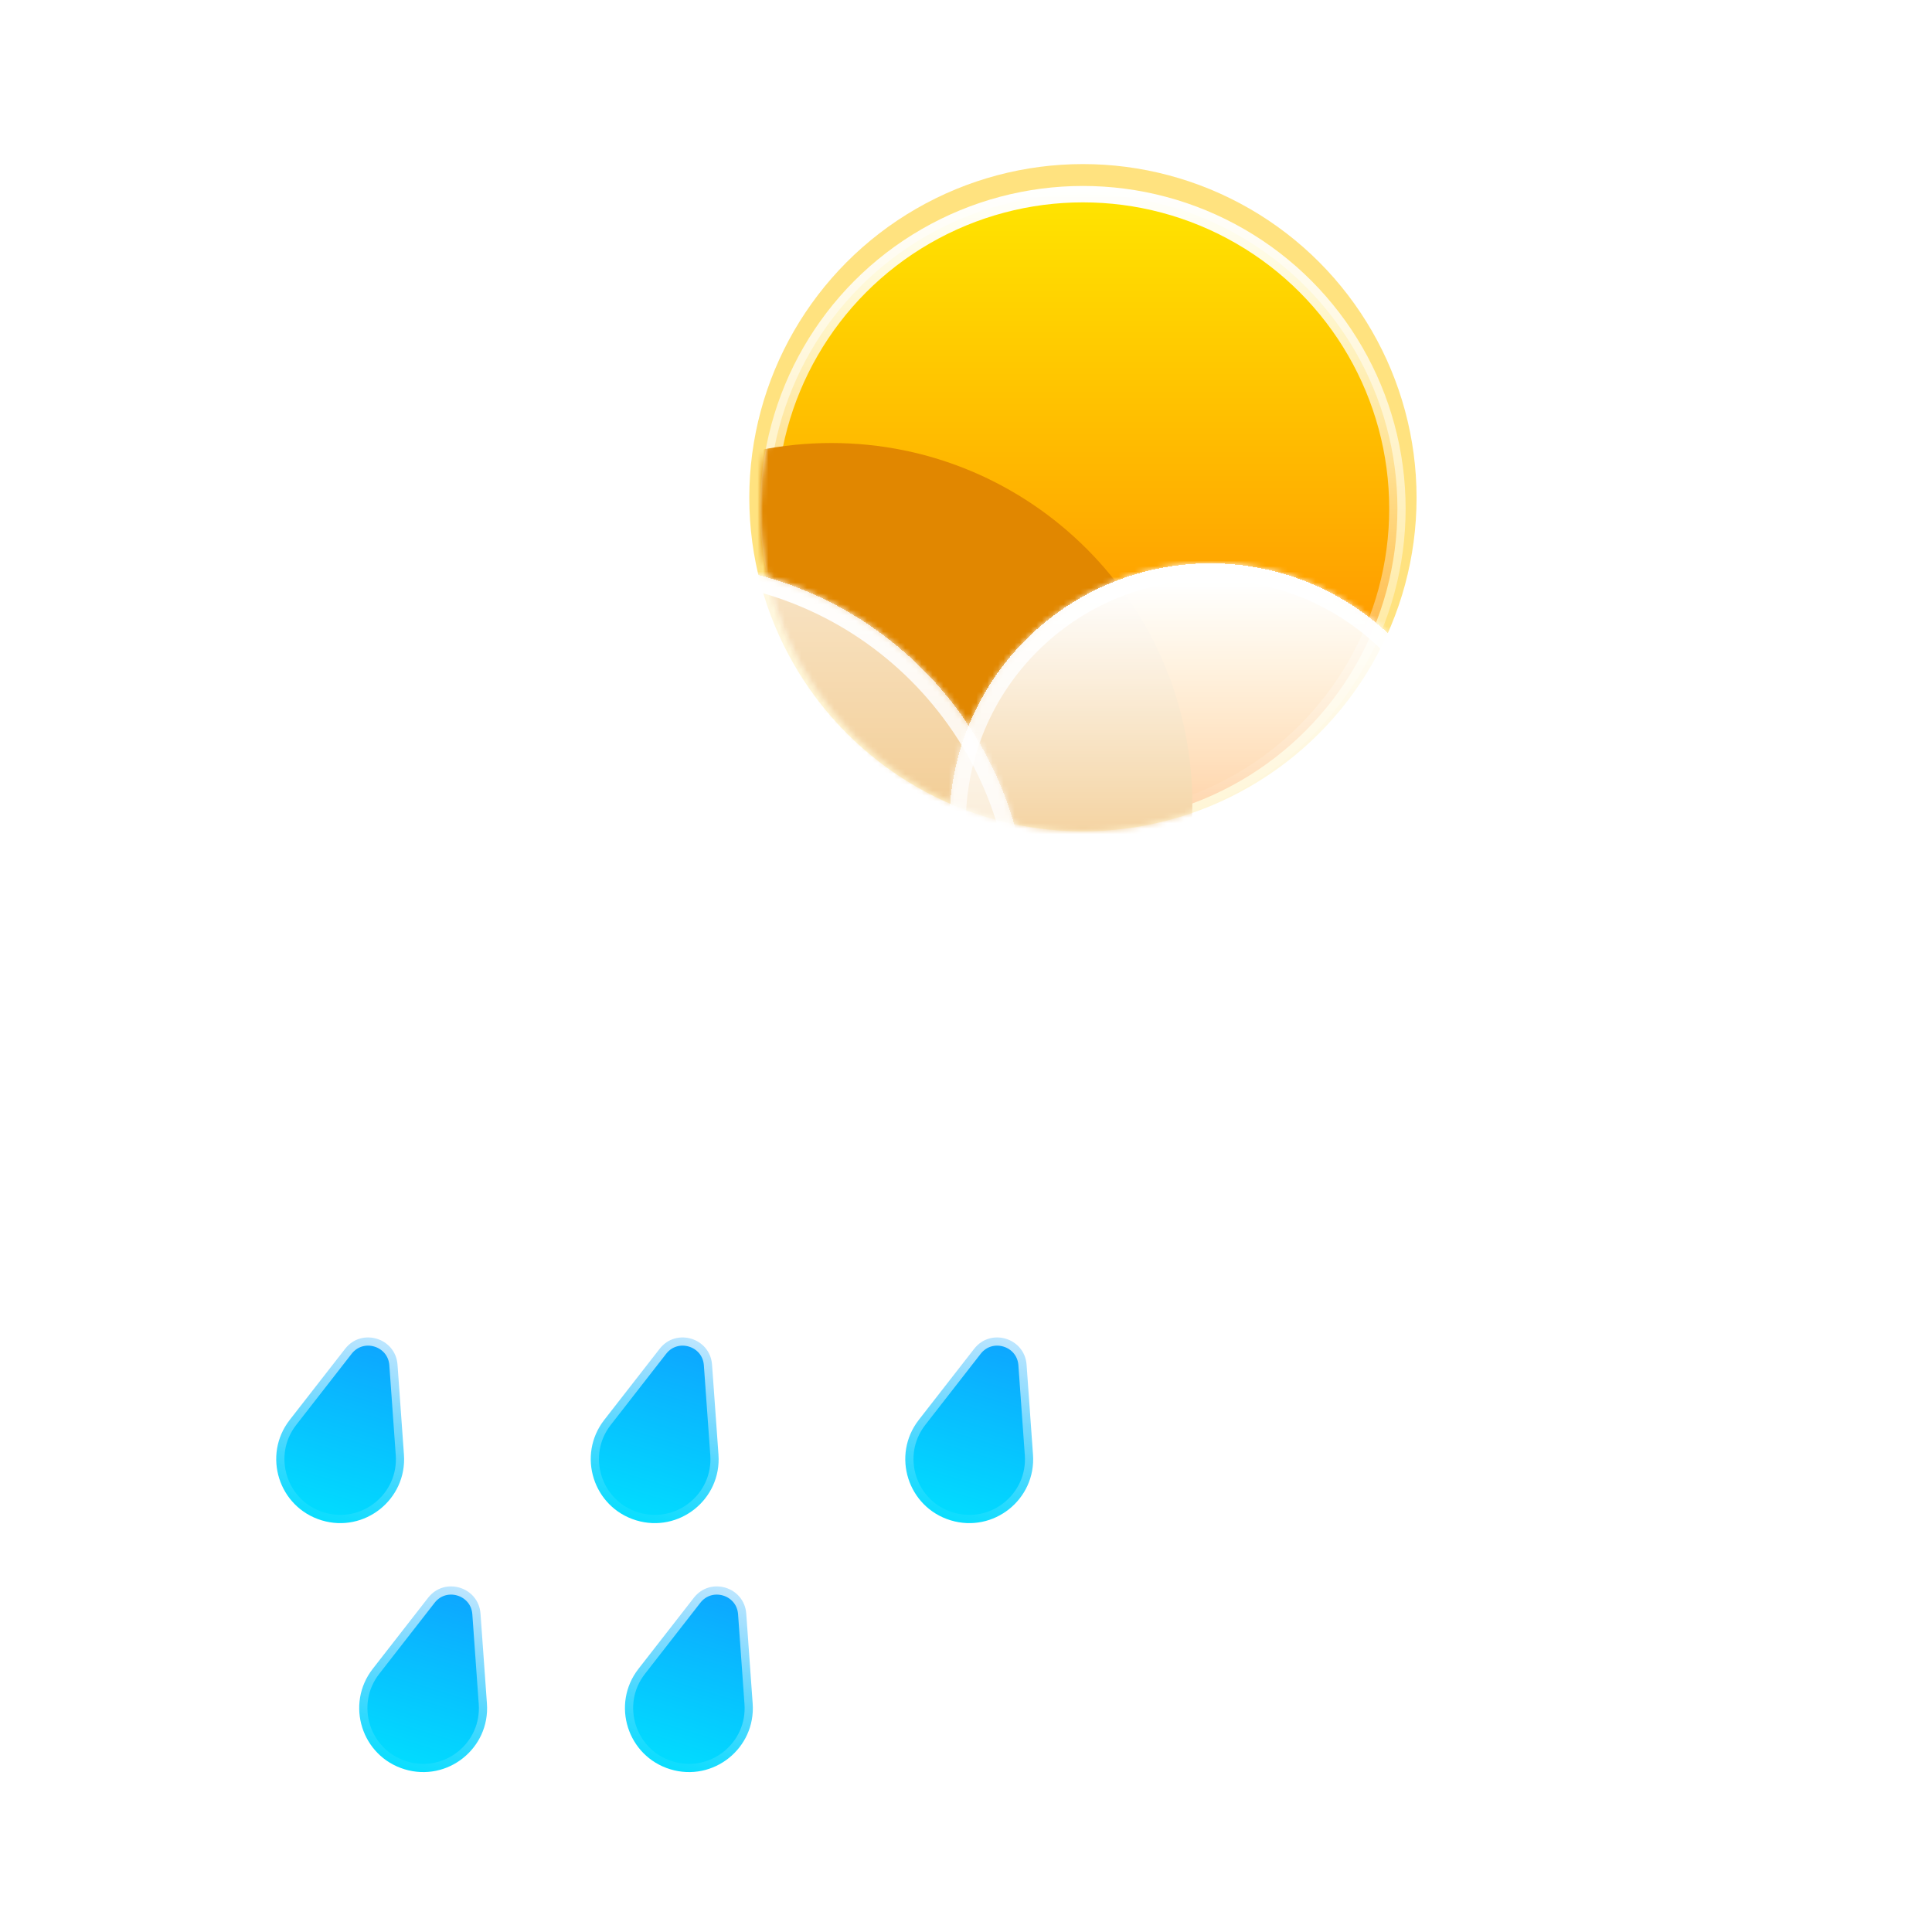 <svg width="1127" height="1127" viewBox="387 387 353.241 353.241" fill="none" xmlns="http://www.w3.org/2000/svg">
<g filter="url(#filter0_f_2_707)">
<circle cx="585" cy="478" r="61" fill="#FFC701" fill-opacity="0.5"/>
</g>
<circle cx="585" cy="480" r="57.5" fill="url(#paint0_linear_2_707)" stroke="url(#paint1_linear_2_707)" stroke-width="3"/>
<mask id="mask0_2_707" style="mask-type:alpha" maskUnits="userSpaceOnUse" x="526" y="454" width="118" height="85">
<path d="M644 480C644 512.585 617.585 539 585 539C552.415 539 526 512.585 526 480C526 447.415 547.915 455 580.5 455C613.085 455 644 447.415 644 480Z" fill="url(#paint2_linear_2_707)"/>
</mask>
<g mask="url(#mask0_2_707)">
<g filter="url(#filter1_f_2_707)">
<path fill-rule="evenodd" clip-rule="evenodd" d="M631.5 630.997C631.666 630.999 631.833 631 632 631C655.748 631 675 611.748 675 588C675 564.252 655.748 545 632 545C631.833 545 631.666 545.001 631.5 545.003V545H604.087C604.688 541.423 605 537.748 605 534C605 497.549 575.451 468 539 468C502.549 468 473 497.549 473 534C473 537.894 473.337 541.709 473.984 545.418C453.084 548.343 437 566.293 437 588C437 611.748 456.252 631 480 631C480.168 631 480.335 630.999 480.502 630.997L480.5 631H631.5V630.997Z" fill="#E18700"/>
</g>
</g>
<g filter="url(#filter2_bd_2_707)">
<mask id="path-5-inside-1_2_707" fill="white">
<path fill-rule="evenodd" clip-rule="evenodd" d="M606.5 635.997C606.666 635.999 606.833 636 607 636C630.748 636 650 616.748 650 593C650 569.252 630.748 550 607 550C606.833 550 606.666 550.001 606.5 550.003V550H595.391C595.793 547.057 596 544.053 596 541C596 504.549 566.451 475 530 475C493.549 475 464 504.549 464 541C464 544.439 464.263 547.817 464.77 551.115C461.631 550.386 458.361 550 455 550C431.252 550 412 569.252 412 593C412 616.748 431.252 636 455 636C455.168 636 455.335 635.999 455.502 635.997L455.5 636H606.5V635.997Z"/>
</mask>
<path fill-rule="evenodd" clip-rule="evenodd" d="M606.5 635.997C606.666 635.999 606.833 636 607 636C630.748 636 650 616.748 650 593C650 569.252 630.748 550 607 550C606.833 550 606.666 550.001 606.5 550.003V550H595.391C595.793 547.057 596 544.053 596 541C596 504.549 566.451 475 530 475C493.549 475 464 504.549 464 541C464 544.439 464.263 547.817 464.77 551.115C461.631 550.386 458.361 550 455 550C431.252 550 412 569.252 412 593C412 616.748 431.252 636 455 636C455.168 636 455.335 635.999 455.502 635.997L455.5 636H606.5V635.997Z" fill="url(#paint3_linear_2_707)" shape-rendering="crispEdges"/>
<path d="M606.5 635.997L606.534 632.997C605.733 632.988 604.961 633.3 604.391 633.864C603.821 634.427 603.5 635.196 603.5 635.997H606.5ZM606.5 550.003H603.5C603.5 550.804 603.821 551.573 604.391 552.136C604.961 552.7 605.733 553.012 606.534 553.003L606.5 550.003ZM606.5 550H609.5C609.5 548.343 608.157 547 606.5 547V550ZM595.391 550L592.419 549.595C592.302 550.453 592.562 551.32 593.131 551.973C593.701 552.625 594.525 553 595.391 553V550ZM464.77 551.115L464.091 554.037C465.061 554.262 466.08 553.992 466.81 553.315C467.54 552.638 467.887 551.643 467.735 550.659L464.77 551.115ZM455.502 635.997L457.856 637.857C458.573 636.95 458.705 635.711 458.195 634.674C457.685 633.636 456.624 632.984 455.468 632.997L455.502 635.997ZM455.5 636L453.146 634.14C452.433 635.043 452.299 636.273 452.8 637.308C453.301 638.343 454.35 639 455.5 639V636ZM606.5 636V639C608.157 639 609.5 637.657 609.5 636H606.5ZM606.466 638.997C606.644 638.999 606.822 639 607 639V633C606.845 633 606.689 632.999 606.534 632.997L606.466 638.997ZM607 639C632.405 639 653 618.405 653 593H647C647 615.091 629.091 633 607 633V639ZM653 593C653 567.595 632.405 547 607 547V553C629.091 553 647 570.909 647 593H653ZM607 547C606.822 547 606.644 547.001 606.466 547.003L606.534 553.003C606.689 553.001 606.844 553 607 553V547ZM603.5 550V550.003H609.5V550H603.5ZM595.391 553H606.5V547H595.391V553ZM598.364 550.405C598.783 547.329 599 544.189 599 541H593C593 543.917 592.802 546.786 592.419 549.595L598.364 550.405ZM599 541C599 502.892 568.108 472 530 472V478C564.794 478 593 506.206 593 541H599ZM530 472C491.892 472 461 502.892 461 541H467C467 506.206 495.206 478 530 478V472ZM461 541C461 544.593 461.275 548.123 461.805 551.571L467.735 550.659C467.251 547.512 467 544.286 467 541H461ZM465.449 548.193C462.089 547.412 458.591 547 455 547V553C458.131 553 461.174 553.359 464.091 554.037L465.449 548.193ZM455 547C429.595 547 409 567.595 409 593H415C415 570.909 432.909 553 455 553V547ZM409 593C409 618.405 429.595 639 455 639V633C432.909 633 415 615.091 415 593H409ZM455 639C455.179 639 455.358 638.999 455.536 638.997L455.468 632.997C455.312 632.999 455.156 633 455 633V639ZM457.854 637.86L457.856 637.857L453.148 634.138L453.146 634.14L457.854 637.86ZM606.5 633H455.5V639H606.5V633ZM603.5 635.997V636H609.5V635.997H603.5Z" fill="url(#paint4_linear_2_707)" mask="url(#path-5-inside-1_2_707)"/>
</g>
<g filter="url(#filter3_bd_2_707)">
<mask id="path-7-inside-2_2_707" fill="white">
<path fill-rule="evenodd" clip-rule="evenodd" d="M684.563 591.351C684.683 591.352 684.804 591.353 684.924 591.353C702.087 591.353 716 577.44 716 560.277C716 543.115 702.087 529.202 684.924 529.202C684.804 529.202 684.683 529.202 684.563 529.204V529.202H676.535C676.825 527.075 676.975 524.904 676.975 522.697C676.975 496.355 655.62 475 629.277 475C602.935 475 581.58 496.355 581.58 522.697C581.58 525.183 581.77 527.624 582.136 530.007C579.868 529.48 577.504 529.202 575.076 529.202C557.913 529.202 544 543.115 544 560.277C544 577.44 557.913 591.353 575.076 591.353C575.197 591.353 575.318 591.352 575.439 591.351L575.437 591.353H684.563V591.351Z"/>
</mask>
<path fill-rule="evenodd" clip-rule="evenodd" d="M684.563 591.351C684.683 591.352 684.804 591.353 684.924 591.353C702.087 591.353 716 577.44 716 560.277C716 543.115 702.087 529.202 684.924 529.202C684.804 529.202 684.683 529.202 684.563 529.204V529.202H676.535C676.825 527.075 676.975 524.904 676.975 522.697C676.975 496.355 655.62 475 629.277 475C602.935 475 581.58 496.355 581.58 522.697C581.58 525.183 581.77 527.624 582.136 530.007C579.868 529.48 577.504 529.202 575.076 529.202C557.913 529.202 544 543.115 544 560.277C544 577.44 557.913 591.353 575.076 591.353C575.197 591.353 575.318 591.352 575.439 591.351L575.437 591.353H684.563V591.351Z" fill="url(#paint5_linear_2_707)" shape-rendering="crispEdges"/>
<path d="M684.563 591.351L684.597 588.351C683.796 588.342 683.024 588.654 682.454 589.217C681.884 589.781 681.563 590.549 681.563 591.351H684.563ZM684.563 529.204H681.563C681.563 530.005 681.884 530.774 682.454 531.337C683.024 531.901 683.796 532.213 684.597 532.204L684.563 529.204ZM684.563 529.202H687.563C687.563 527.545 686.22 526.202 684.563 526.202V529.202ZM676.535 529.202L673.563 528.796C673.445 529.655 673.705 530.522 674.275 531.175C674.845 531.827 675.669 532.202 676.535 532.202V529.202ZM582.136 530.007L581.458 532.93C582.427 533.155 583.446 532.884 584.176 532.207C584.906 531.531 585.253 530.535 585.102 529.551L582.136 530.007ZM575.439 591.351L577.793 593.21C578.509 592.303 578.641 591.065 578.131 590.027C577.621 588.99 576.56 588.338 575.404 588.351L575.439 591.351ZM575.437 591.353L573.082 589.494C572.37 590.396 572.236 591.627 572.737 592.661C573.239 593.696 574.287 594.353 575.437 594.353V591.353ZM684.563 591.353V594.353C686.22 594.353 687.563 593.01 687.563 591.353H684.563ZM684.529 594.351C684.661 594.352 684.792 594.353 684.924 594.353V588.353C684.815 588.353 684.706 588.352 684.597 588.351L684.529 594.351ZM684.924 594.353C703.744 594.353 719 579.097 719 560.277H713C713 575.783 700.43 588.353 684.924 588.353V594.353ZM719 560.277C719 541.458 703.744 526.202 684.924 526.202V532.202C700.43 532.202 713 544.772 713 560.277H719ZM684.924 526.202C684.792 526.202 684.661 526.202 684.529 526.204L684.597 532.204C684.706 532.202 684.815 532.202 684.924 532.202V526.202ZM681.563 529.202V529.204H687.563V529.202H681.563ZM676.535 532.202H684.563V526.202H676.535V532.202ZM679.508 529.607C679.816 527.346 679.975 525.04 679.975 522.697H673.975C673.975 524.768 673.834 526.804 673.563 528.796L679.508 529.607ZM679.975 522.697C679.975 494.698 657.277 472 629.277 472V478C653.963 478 673.975 498.012 673.975 522.697H679.975ZM629.277 472C601.278 472 578.58 494.698 578.58 522.697H584.58C584.58 498.012 604.592 478 629.277 478V472ZM578.58 522.697C578.58 525.336 578.782 527.93 579.171 530.463L585.102 529.551C584.758 527.319 584.58 525.03 584.58 522.697H578.58ZM582.815 527.085C580.326 526.507 577.735 526.202 575.076 526.202V532.202C577.274 532.202 579.41 532.454 581.458 532.93L582.815 527.085ZM575.076 526.202C556.256 526.202 541 541.458 541 560.277H547C547 544.772 559.57 532.202 575.076 532.202V526.202ZM541 560.277C541 579.097 556.256 594.353 575.076 594.353V588.353C559.57 588.353 547 575.783 547 560.277H541ZM575.076 594.353C575.208 594.353 575.341 594.352 575.473 594.351L575.404 588.351C575.295 588.352 575.185 588.353 575.076 588.353V594.353ZM577.792 593.212L577.793 593.21L573.084 589.492L573.082 589.494L577.792 593.212ZM684.563 588.353H575.437V594.353H684.563V588.353ZM681.563 591.351V591.353H687.563V591.351H681.563Z" fill="url(#paint6_linear_2_707)" mask="url(#path-7-inside-2_2_707)"/>
</g>
<g filter="url(#filter4_bdd_2_707)">
<path d="M471.103 625.607C474.123 621.731 480.332 623.62 480.682 628.521L481.856 644.955C482.44 653.133 474.64 659.355 466.796 656.969C458.951 654.583 455.938 645.072 460.977 638.604L471.103 625.607Z" fill="url(#paint7_linear_2_707)" stroke="url(#paint8_linear_2_707)" stroke-width="3"/>
<path d="M528.61 625.607C531.63 621.731 537.84 623.62 538.19 628.521L539.363 644.955C539.947 653.133 532.148 659.355 524.303 656.969C516.459 654.583 513.445 645.072 518.485 638.604L528.61 625.607Z" fill="url(#paint9_linear_2_707)" stroke="url(#paint10_linear_2_707)" stroke-width="3"/>
<path d="M586.117 625.607C589.137 621.731 595.347 623.62 595.697 628.521L596.87 644.955C597.454 653.133 589.655 659.355 581.811 656.969C573.966 654.583 570.953 645.072 575.992 638.604L586.117 625.607Z" fill="url(#paint11_linear_2_707)" stroke="url(#paint12_linear_2_707)" stroke-width="3"/>
</g>
<g filter="url(#filter5_bdd_2_707)">
<path d="M486.276 671.128C489.296 667.251 495.506 669.14 495.856 674.042L497.029 690.475C497.613 698.653 489.814 704.876 481.969 702.489C474.125 700.103 471.111 690.592 476.151 684.124L486.276 671.128Z" fill="url(#paint13_linear_2_707)" stroke="url(#paint14_linear_2_707)" stroke-width="3"/>
<path d="M534.863 671.128C537.883 667.251 544.093 669.14 544.443 674.042L545.616 690.475C546.2 698.653 538.401 704.876 530.556 702.489C522.712 700.103 519.698 690.592 524.737 684.124L534.863 671.128Z" fill="url(#paint15_linear_2_707)" stroke="url(#paint16_linear_2_707)" stroke-width="3"/>
</g>
<defs>
<filter id="filter0_f_2_707" x="480" y="373" width="210" height="210" filterUnits="userSpaceOnUse" color-interpolation-filters="sRGB">
<feFlood flood-opacity="0" result="BackgroundImageFix"/>
<feBlend mode="normal" in="SourceGraphic" in2="BackgroundImageFix" result="shape"/>
<feGaussianBlur stdDeviation="22" result="effect1_foregroundBlur_2_707"/>
</filter>
<filter id="filter1_f_2_707" x="423" y="454" width="266" height="191" filterUnits="userSpaceOnUse" color-interpolation-filters="sRGB">
<feFlood flood-opacity="0" result="BackgroundImageFix"/>
<feBlend mode="normal" in="SourceGraphic" in2="BackgroundImageFix" result="shape"/>
<feGaussianBlur stdDeviation="7" result="effect1_foregroundBlur_2_707"/>
</filter>
<filter id="filter2_bd_2_707" x="341" y="440" width="338" height="261" filterUnits="userSpaceOnUse" color-interpolation-filters="sRGB">
<feFlood flood-opacity="0" result="BackgroundImageFix"/>
<feGaussianBlur in="BackgroundImageFix" stdDeviation="7"/>
<feComposite in2="SourceAlpha" operator="in" result="effect1_backgroundBlur_2_707"/>
<feColorMatrix in="SourceAlpha" type="matrix" values="0 0 0 0 0 0 0 0 0 0 0 0 0 0 0 0 0 0 127 0" result="hardAlpha"/>
<feOffset dx="-21" dy="15"/>
<feGaussianBlur stdDeviation="25"/>
<feComposite in2="hardAlpha" operator="out"/>
<feColorMatrix type="matrix" values="0 0 0 0 0.114 0 0 0 0 0.149 0 0 0 0 0.275 0 0 0 0.25 0"/>
<feBlend mode="normal" in2="effect1_backgroundBlur_2_707" result="effect2_dropShadow_2_707"/>
<feBlend mode="normal" in="SourceGraphic" in2="effect2_dropShadow_2_707" result="shape"/>
</filter>
<filter id="filter3_bd_2_707" x="473" y="440" width="272" height="216.353" filterUnits="userSpaceOnUse" color-interpolation-filters="sRGB">
<feFlood flood-opacity="0" result="BackgroundImageFix"/>
<feGaussianBlur in="BackgroundImageFix" stdDeviation="7"/>
<feComposite in2="SourceAlpha" operator="in" result="effect1_backgroundBlur_2_707"/>
<feColorMatrix in="SourceAlpha" type="matrix" values="0 0 0 0 0 0 0 0 0 0 0 0 0 0 0 0 0 0 127 0" result="hardAlpha"/>
<feOffset dx="-21" dy="15"/>
<feGaussianBlur stdDeviation="25"/>
<feComposite in2="hardAlpha" operator="out"/>
<feColorMatrix type="matrix" values="0 0 0 0 0.113 0 0 0 0 0.149 0 0 0 0 0.275 0 0 0 0.25 0"/>
<feBlend mode="normal" in2="effect1_backgroundBlur_2_707" result="effect2_dropShadow_2_707"/>
<feBlend mode="normal" in="SourceGraphic" in2="effect2_dropShadow_2_707" result="shape"/>
</filter>
<filter id="filter4_bdd_2_707" x="386.002" y="574.031" width="253.399" height="149.955" filterUnits="userSpaceOnUse" color-interpolation-filters="sRGB">
<feFlood flood-opacity="0" result="BackgroundImageFix"/>
<feGaussianBlur in="BackgroundImageFix" stdDeviation="7"/>
<feComposite in2="SourceAlpha" operator="in" result="effect1_backgroundBlur_2_707"/>
<feColorMatrix in="SourceAlpha" type="matrix" values="0 0 0 0 0 0 0 0 0 0 0 0 0 0 0 0 0 0 127 0" result="hardAlpha"/>
<feOffset dx="-21" dy="15"/>
<feGaussianBlur stdDeviation="25"/>
<feComposite in2="hardAlpha" operator="out"/>
<feColorMatrix type="matrix" values="0 0 0 0 0.113 0 0 0 0 0.149 0 0 0 0 0.275 0 0 0 0.25 0"/>
<feBlend mode="normal" in2="effect1_backgroundBlur_2_707" result="effect2_dropShadow_2_707"/>
<feColorMatrix in="SourceAlpha" type="matrix" values="0 0 0 0 0 0 0 0 0 0 0 0 0 0 0 0 0 0 127 0" result="hardAlpha"/>
<feOffset dy="-7"/>
<feGaussianBlur stdDeviation="20.5"/>
<feComposite in2="hardAlpha" operator="out"/>
<feColorMatrix type="matrix" values="0 0 0 0 0.138 0 0 0 0 0.741 0 0 0 0 1 0 0 0 0.3 0"/>
<feBlend mode="normal" in2="effect2_dropShadow_2_707" result="effect3_dropShadow_2_707"/>
<feBlend mode="normal" in="SourceGraphic" in2="effect3_dropShadow_2_707" result="shape"/>
</filter>
<filter id="filter5_bdd_2_707" x="401.175" y="619.551" width="186.972" height="149.955" filterUnits="userSpaceOnUse" color-interpolation-filters="sRGB">
<feFlood flood-opacity="0" result="BackgroundImageFix"/>
<feGaussianBlur in="BackgroundImageFix" stdDeviation="7"/>
<feComposite in2="SourceAlpha" operator="in" result="effect1_backgroundBlur_2_707"/>
<feColorMatrix in="SourceAlpha" type="matrix" values="0 0 0 0 0 0 0 0 0 0 0 0 0 0 0 0 0 0 127 0" result="hardAlpha"/>
<feOffset dx="-21" dy="15"/>
<feGaussianBlur stdDeviation="25"/>
<feComposite in2="hardAlpha" operator="out"/>
<feColorMatrix type="matrix" values="0 0 0 0 0.113 0 0 0 0 0.149 0 0 0 0 0.275 0 0 0 0.25 0"/>
<feBlend mode="normal" in2="effect1_backgroundBlur_2_707" result="effect2_dropShadow_2_707"/>
<feColorMatrix in="SourceAlpha" type="matrix" values="0 0 0 0 0 0 0 0 0 0 0 0 0 0 0 0 0 0 127 0" result="hardAlpha"/>
<feOffset dy="-7"/>
<feGaussianBlur stdDeviation="20.5"/>
<feComposite in2="hardAlpha" operator="out"/>
<feColorMatrix type="matrix" values="0 0 0 0 0.138 0 0 0 0 0.741 0 0 0 0 1 0 0 0 0.3 0"/>
<feBlend mode="normal" in2="effect2_dropShadow_2_707" result="effect3_dropShadow_2_707"/>
<feBlend mode="normal" in="SourceGraphic" in2="effect3_dropShadow_2_707" result="shape"/>
</filter>
<linearGradient id="paint0_linear_2_707" x1="585" y1="421" x2="585" y2="539" gradientUnits="userSpaceOnUse">
<stop stop-color="#FFE600"/>
<stop offset="1" stop-color="#FF7A00"/>
</linearGradient>
<linearGradient id="paint1_linear_2_707" x1="585" y1="421" x2="585" y2="539" gradientUnits="userSpaceOnUse">
<stop stop-color="white"/>
<stop offset="1" stop-color="white" stop-opacity="0"/>
</linearGradient>
<linearGradient id="paint2_linear_2_707" x1="585" y1="421" x2="585" y2="539" gradientUnits="userSpaceOnUse">
<stop stop-color="#FFD600"/>
<stop offset="1" stop-color="#FF7A00"/>
</linearGradient>
<linearGradient id="paint3_linear_2_707" x1="531" y1="423.5" x2="531" y2="658.5" gradientUnits="userSpaceOnUse">
<stop stop-color="white"/>
<stop offset="1" stop-color="white" stop-opacity="0"/>
</linearGradient>
<linearGradient id="paint4_linear_2_707" x1="531" y1="475" x2="531" y2="636" gradientUnits="userSpaceOnUse">
<stop stop-color="white"/>
<stop offset="1" stop-color="white" stop-opacity="0"/>
</linearGradient>
<linearGradient id="paint5_linear_2_707" x1="638" y1="478.5" x2="638" y2="604.5" gradientUnits="userSpaceOnUse">
<stop stop-color="white"/>
<stop offset="1" stop-color="white" stop-opacity="0"/>
</linearGradient>
<linearGradient id="paint6_linear_2_707" x1="630" y1="475" x2="630" y2="591.353" gradientUnits="userSpaceOnUse">
<stop stop-color="white"/>
<stop offset="1" stop-color="white" stop-opacity="0"/>
</linearGradient>
<linearGradient id="paint7_linear_2_707" x1="480.905" y1="610.585" x2="466.359" y2="658.404" gradientUnits="userSpaceOnUse">
<stop stop-color="#138EFF"/>
<stop offset="1" stop-color="#00E0FF"/>
</linearGradient>
<linearGradient id="paint8_linear_2_707" x1="480.905" y1="610.585" x2="466.359" y2="658.404" gradientUnits="userSpaceOnUse">
<stop stop-color="white"/>
<stop offset="1" stop-color="white" stop-opacity="0"/>
</linearGradient>
<linearGradient id="paint9_linear_2_707" x1="538.413" y1="610.585" x2="523.867" y2="658.404" gradientUnits="userSpaceOnUse">
<stop stop-color="#138EFF"/>
<stop offset="1" stop-color="#00E0FF"/>
</linearGradient>
<linearGradient id="paint10_linear_2_707" x1="538.413" y1="610.585" x2="523.867" y2="658.404" gradientUnits="userSpaceOnUse">
<stop stop-color="white"/>
<stop offset="1" stop-color="white" stop-opacity="0"/>
</linearGradient>
<linearGradient id="paint11_linear_2_707" x1="595.92" y1="610.585" x2="581.374" y2="658.404" gradientUnits="userSpaceOnUse">
<stop stop-color="#138EFF"/>
<stop offset="1" stop-color="#00E0FF"/>
</linearGradient>
<linearGradient id="paint12_linear_2_707" x1="595.92" y1="610.585" x2="581.374" y2="658.404" gradientUnits="userSpaceOnUse">
<stop stop-color="white"/>
<stop offset="1" stop-color="white" stop-opacity="0"/>
</linearGradient>
<linearGradient id="paint13_linear_2_707" x1="496.079" y1="656.105" x2="481.533" y2="703.925" gradientUnits="userSpaceOnUse">
<stop stop-color="#138EFF"/>
<stop offset="1" stop-color="#00E0FF"/>
</linearGradient>
<linearGradient id="paint14_linear_2_707" x1="496.079" y1="656.105" x2="481.533" y2="703.925" gradientUnits="userSpaceOnUse">
<stop stop-color="white"/>
<stop offset="1" stop-color="white" stop-opacity="0"/>
</linearGradient>
<linearGradient id="paint15_linear_2_707" x1="544.666" y1="656.105" x2="530.12" y2="703.925" gradientUnits="userSpaceOnUse">
<stop stop-color="#138EFF"/>
<stop offset="1" stop-color="#00E0FF"/>
</linearGradient>
<linearGradient id="paint16_linear_2_707" x1="544.666" y1="656.105" x2="530.12" y2="703.925" gradientUnits="userSpaceOnUse">
<stop stop-color="white"/>
<stop offset="1" stop-color="white" stop-opacity="0"/>
</linearGradient>
</defs>
</svg>
